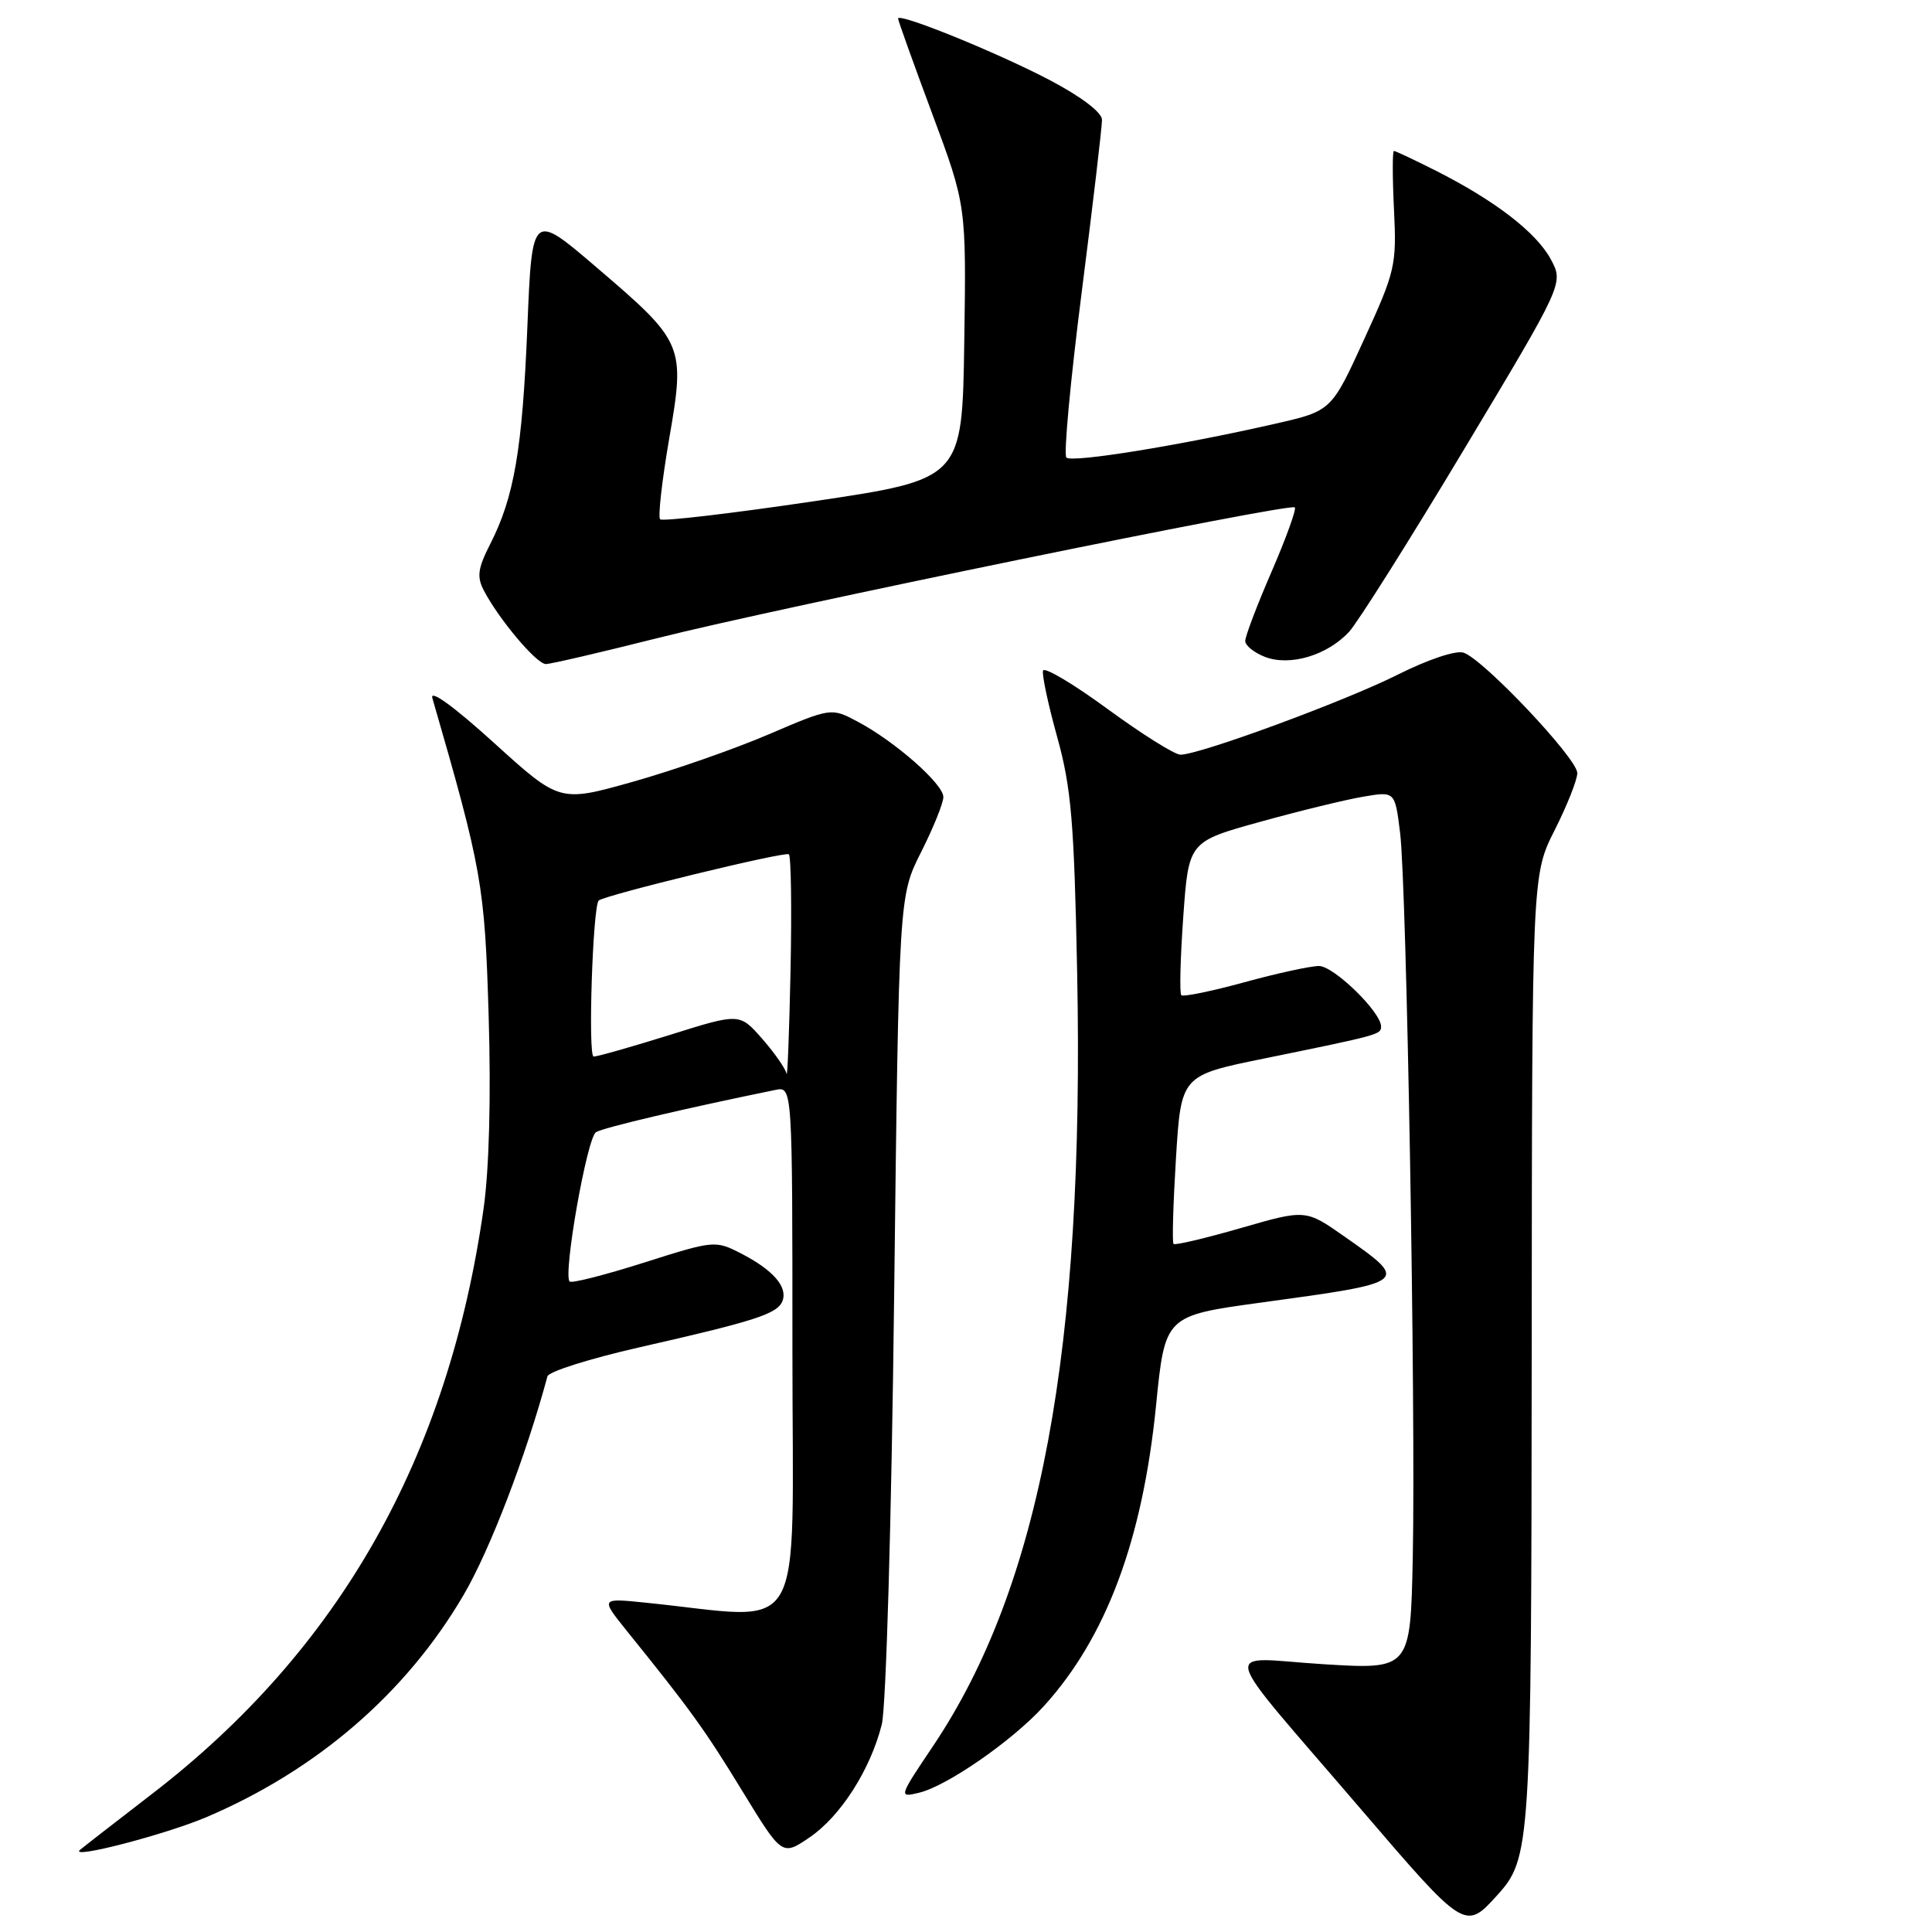 <?xml version="1.0" encoding="UTF-8" standalone="no"?>
<!DOCTYPE svg PUBLIC "-//W3C//DTD SVG 1.1//EN" "http://www.w3.org/Graphics/SVG/1.1/DTD/svg11.dtd" >
<svg xmlns="http://www.w3.org/2000/svg" xmlns:xlink="http://www.w3.org/1999/xlink" version="1.1" viewBox="0 0 256 256">
 <g >
 <path fill="currentColor"
d=" M 198.36 251.16 C 202.83 246.22 202.91 244.89 202.96 178.72 C 203.00 115.94 203.00 115.94 206.00 110.00 C 207.65 106.73 209.00 103.33 209.00 102.43 C 209.00 100.51 196.52 87.30 193.92 86.48 C 192.90 86.15 189.18 87.40 185.24 89.38 C 178.27 92.89 158.97 100.00 156.42 100.00 C 155.65 100.00 151.32 97.28 146.78 93.96 C 142.24 90.63 138.39 88.34 138.21 88.86 C 138.04 89.37 138.88 93.33 140.08 97.65 C 141.95 104.38 142.33 108.85 142.73 128.93 C 143.71 178.74 137.86 210.17 123.64 231.35 C 119.08 238.14 119.06 238.20 121.77 237.55 C 125.50 236.66 134.24 230.59 138.37 226.01 C 146.61 216.90 151.40 204.02 153.18 186.26 C 154.37 174.34 154.37 174.34 167.08 172.60 C 186.78 169.91 186.79 169.91 178.18 163.87 C 173.01 160.24 173.01 160.24 164.43 162.72 C 159.71 164.08 155.69 165.03 155.50 164.83 C 155.30 164.63 155.45 159.53 155.82 153.49 C 156.50 142.50 156.50 142.50 167.50 140.26 C 182.77 137.14 183.00 137.08 183.00 136.02 C 183.00 134.10 176.73 128.00 174.77 128.00 C 173.65 128.00 169.20 128.97 164.86 130.16 C 160.53 131.35 156.78 132.11 156.53 131.87 C 156.28 131.62 156.40 126.94 156.79 121.47 C 157.50 111.52 157.50 111.52 167.00 108.89 C 172.22 107.44 178.38 105.94 180.67 105.56 C 184.84 104.85 184.84 104.85 185.52 110.35 C 186.39 117.29 187.60 186.60 187.20 206.37 C 186.89 221.23 186.89 221.23 175.28 220.51 C 161.66 219.66 161.00 217.16 180.41 239.82 C 194.07 255.76 194.15 255.81 198.36 251.16 Z  M 27.33 240.79 C 42.00 234.55 53.83 224.33 61.43 211.34 C 64.92 205.39 69.70 192.91 72.54 182.37 C 72.71 181.74 78.17 180.02 84.67 178.54 C 100.09 175.04 103.03 174.09 103.68 172.39 C 104.40 170.52 102.43 168.27 98.19 166.09 C 94.78 164.34 94.60 164.36 85.34 167.30 C 80.18 168.94 75.74 170.07 75.48 169.81 C 74.58 168.91 77.78 150.76 78.97 150.02 C 79.95 149.41 90.93 146.83 102.75 144.42 C 105.00 143.96 105.00 143.96 105.00 179.10 C 105.00 218.27 107.18 214.55 85.53 212.36 C 79.56 211.75 79.56 211.75 83.08 216.13 C 91.49 226.55 93.38 229.17 98.36 237.32 C 103.63 245.94 103.63 245.94 107.28 243.46 C 111.38 240.67 115.34 234.48 116.84 228.50 C 117.41 226.24 118.13 201.48 118.48 171.61 C 119.11 118.72 119.11 118.72 122.06 112.89 C 123.68 109.68 125.00 106.40 125.00 105.61 C 125.00 103.88 118.61 98.26 113.66 95.63 C 110.14 93.76 110.14 93.76 101.82 97.32 C 97.24 99.28 89.15 102.10 83.82 103.60 C 74.15 106.32 74.15 106.32 65.43 98.41 C 60.16 93.63 56.94 91.29 57.29 92.50 C 63.87 115.24 64.23 117.27 64.75 134.63 C 65.07 145.33 64.82 154.90 64.08 160.13 C 59.40 193.13 44.96 218.62 20.11 237.73 C 15.38 241.37 11.10 244.70 10.60 245.12 C 9.09 246.42 21.86 243.11 27.33 240.79 Z  M 87.17 84.54 C 103.15 80.50 170.94 66.61 171.57 67.23 C 171.80 67.47 170.42 71.29 168.50 75.73 C 166.57 80.17 165.00 84.31 165.00 84.93 C 165.00 85.54 166.19 86.50 167.64 87.05 C 170.95 88.31 175.88 86.83 178.76 83.72 C 179.89 82.50 186.76 71.61 194.01 59.52 C 207.20 37.53 207.20 37.53 205.49 34.36 C 203.58 30.80 198.08 26.57 190.28 22.63 C 187.41 21.18 184.90 20.00 184.70 20.00 C 184.50 20.00 184.50 23.49 184.71 27.75 C 185.07 35.14 184.89 35.94 180.75 44.97 C 176.42 54.45 176.42 54.45 168.96 56.15 C 156.45 59.01 142.02 61.35 141.30 60.63 C 140.92 60.26 141.84 50.40 143.33 38.73 C 144.82 27.05 146.03 16.77 146.02 15.87 C 146.01 14.89 143.27 12.81 139.07 10.60 C 132.11 6.95 119.00 1.63 119.00 2.46 C 119.00 2.71 121.03 8.38 123.52 15.06 C 128.04 27.21 128.04 27.21 127.77 45.36 C 127.50 63.50 127.50 63.50 107.76 66.43 C 96.90 68.04 87.77 69.11 87.47 68.81 C 87.17 68.51 87.71 63.73 88.66 58.19 C 90.82 45.71 90.67 45.36 79.00 35.39 C 70.50 28.12 70.50 28.12 69.88 43.31 C 69.21 59.55 68.14 65.85 64.95 72.10 C 63.31 75.32 63.16 76.43 64.12 78.26 C 66.13 82.10 71.11 88.00 72.33 87.99 C 72.98 87.99 79.65 86.43 87.17 84.54 Z  M 104.22 142.28 C 104.10 141.62 102.65 139.53 101.00 137.65 C 98.00 134.23 98.00 134.23 88.80 137.12 C 83.74 138.70 79.17 140.00 78.66 140.00 C 77.89 140.00 78.54 120.13 79.33 119.33 C 80.04 118.63 104.10 112.77 104.53 113.20 C 104.82 113.48 104.92 120.42 104.75 128.61 C 104.58 136.80 104.34 142.95 104.22 142.28 Z "/>
</g>
</svg>